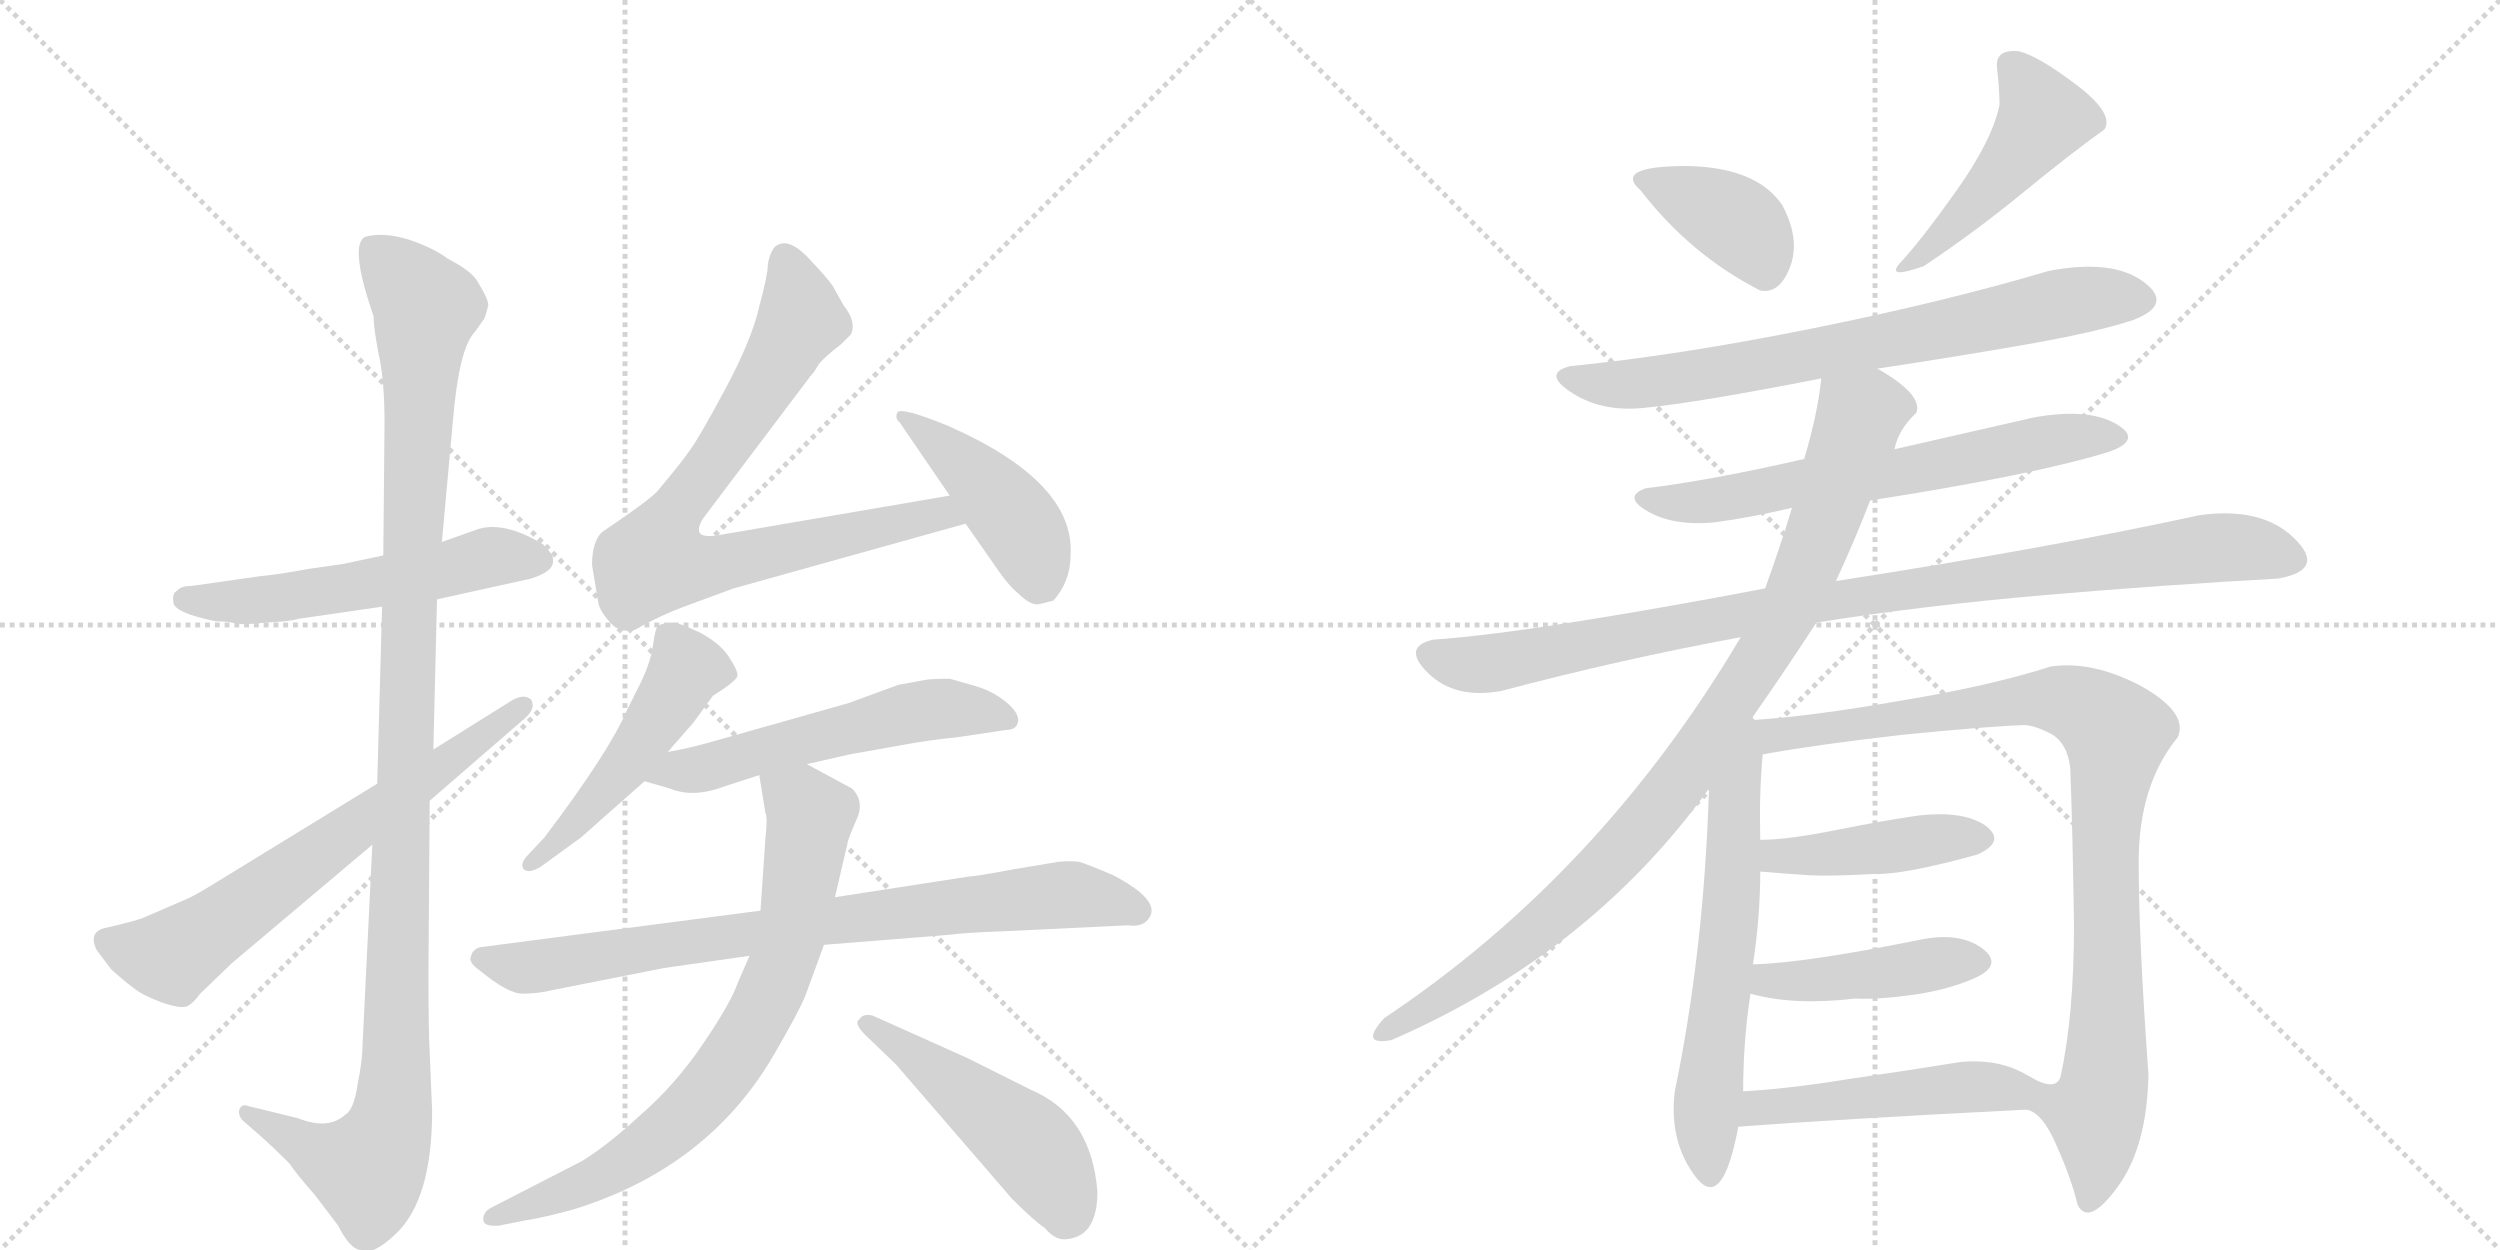 <svg version="1.1" viewBox="0 0 2048 1024" xmlns="http://www.w3.org/2000/svg">
  <g stroke="lightgray" stroke-dasharray="1,1" stroke-width="1" transform="scale(4, 4)">
    <line x1="0" y1="0" x2="256" y2="256"></line>
    <line x1="256" y1="0" x2="0" y2="256"></line>
    <line x1="128" y1="0" x2="128" y2="256"></line>
    <line x1="0" y1="128" x2="256" y2="128"></line>
    <line x1="256" y1="0" x2="512" y2="256"></line>
    <line x1="512" y1="0" x2="256" y2="256"></line>
    <line x1="384" y1="0" x2="384" y2="256"></line>
    <line x1="256" y1="128" x2="512" y2="128"></line>
  </g>
<g transform="scale(1, -1) translate(0, -850)">
   <style type="text/css">
    @keyframes keyframes0 {
      from {
       stroke: black;
       stroke-dashoffset: 549;
       stroke-width: 128;
       }
       64% {
       animation-timing-function: step-end;
       stroke: black;
       stroke-dashoffset: 0;
       stroke-width: 128;
       }
       to {
       stroke: black;
       stroke-width: 1024;
       }
       }
       #make-me-a-hanzi-animation-0 {
         animation: keyframes0 0.697s both;
         animation-delay: 0s;
         animation-timing-function: linear;
       }
    @keyframes keyframes1 {
      from {
       stroke: black;
       stroke-dashoffset: 1140;
       stroke-width: 128;
       }
       79% {
       animation-timing-function: step-end;
       stroke: black;
       stroke-dashoffset: 0;
       stroke-width: 128;
       }
       to {
       stroke: black;
       stroke-width: 1024;
       }
       }
       #make-me-a-hanzi-animation-1 {
         animation: keyframes1 1.178s both;
         animation-delay: 0.697s;
         animation-timing-function: linear;
       }
    @keyframes keyframes2 {
      from {
       stroke: black;
       stroke-dashoffset: 665;
       stroke-width: 128;
       }
       68% {
       animation-timing-function: step-end;
       stroke: black;
       stroke-dashoffset: 0;
       stroke-width: 128;
       }
       to {
       stroke: black;
       stroke-width: 1024;
       }
       }
       #make-me-a-hanzi-animation-2 {
         animation: keyframes2 0.791s both;
         animation-delay: 1.875s;
         animation-timing-function: linear;
       }
    @keyframes keyframes3 {
      from {
       stroke: black;
       stroke-dashoffset: 791;
       stroke-width: 128;
       }
       72% {
       animation-timing-function: step-end;
       stroke: black;
       stroke-dashoffset: 0;
       stroke-width: 128;
       }
       to {
       stroke: black;
       stroke-width: 1024;
       }
       }
       #make-me-a-hanzi-animation-3 {
         animation: keyframes3 0.894s both;
         animation-delay: 2.666s;
         animation-timing-function: linear;
       }
    @keyframes keyframes4 {
      from {
       stroke: black;
       stroke-dashoffset: 438;
       stroke-width: 128;
       }
       59% {
       animation-timing-function: step-end;
       stroke: black;
       stroke-dashoffset: 0;
       stroke-width: 128;
       }
       to {
       stroke: black;
       stroke-width: 1024;
       }
       }
       #make-me-a-hanzi-animation-4 {
         animation: keyframes4 0.606s both;
         animation-delay: 3.559s;
         animation-timing-function: linear;
       }
    @keyframes keyframes5 {
      from {
       stroke: black;
       stroke-dashoffset: 495;
       stroke-width: 128;
       }
       62% {
       animation-timing-function: step-end;
       stroke: black;
       stroke-dashoffset: 0;
       stroke-width: 128;
       }
       to {
       stroke: black;
       stroke-width: 1024;
       }
       }
       #make-me-a-hanzi-animation-5 {
         animation: keyframes5 0.653s both;
         animation-delay: 4.166s;
         animation-timing-function: linear;
       }
    @keyframes keyframes6 {
      from {
       stroke: black;
       stroke-dashoffset: 554;
       stroke-width: 128;
       }
       64% {
       animation-timing-function: step-end;
       stroke: black;
       stroke-dashoffset: 0;
       stroke-width: 128;
       }
       to {
       stroke: black;
       stroke-width: 1024;
       }
       }
       #make-me-a-hanzi-animation-6 {
         animation: keyframes6 0.701s both;
         animation-delay: 4.819s;
         animation-timing-function: linear;
       }
    @keyframes keyframes7 {
      from {
       stroke: black;
       stroke-dashoffset: 798;
       stroke-width: 128;
       }
       72% {
       animation-timing-function: step-end;
       stroke: black;
       stroke-dashoffset: 0;
       stroke-width: 128;
       }
       to {
       stroke: black;
       stroke-width: 1024;
       }
       }
       #make-me-a-hanzi-animation-7 {
         animation: keyframes7 0.899s both;
         animation-delay: 5.52s;
         animation-timing-function: linear;
       }
    @keyframes keyframes8 {
      from {
       stroke: black;
       stroke-dashoffset: 751;
       stroke-width: 128;
       }
       71% {
       animation-timing-function: step-end;
       stroke: black;
       stroke-dashoffset: 0;
       stroke-width: 128;
       }
       to {
       stroke: black;
       stroke-width: 1024;
       }
       }
       #make-me-a-hanzi-animation-8 {
         animation: keyframes8 0.861s both;
         animation-delay: 6.419s;
         animation-timing-function: linear;
       }
    @keyframes keyframes9 {
      from {
       stroke: black;
       stroke-dashoffset: 487;
       stroke-width: 128;
       }
       61% {
       animation-timing-function: step-end;
       stroke: black;
       stroke-dashoffset: 0;
       stroke-width: 128;
       }
       to {
       stroke: black;
       stroke-width: 1024;
       }
       }
       #make-me-a-hanzi-animation-9 {
         animation: keyframes9 0.646s both;
         animation-delay: 7.28s;
         animation-timing-function: linear;
       }
    @keyframes keyframes10 {
      from {
       stroke: black;
       stroke-dashoffset: 380;
       stroke-width: 128;
       }
       55% {
       animation-timing-function: step-end;
       stroke: black;
       stroke-dashoffset: 0;
       stroke-width: 128;
       }
       to {
       stroke: black;
       stroke-width: 1024;
       }
       }
       #make-me-a-hanzi-animation-10 {
         animation: keyframes10 0.559s both;
         animation-delay: 7.926s;
         animation-timing-function: linear;
       }
    @keyframes keyframes11 {
      from {
       stroke: black;
       stroke-dashoffset: 470;
       stroke-width: 128;
       }
       60% {
       animation-timing-function: step-end;
       stroke: black;
       stroke-dashoffset: 0;
       stroke-width: 128;
       }
       to {
       stroke: black;
       stroke-width: 1024;
       }
       }
       #make-me-a-hanzi-animation-11 {
         animation: keyframes11 0.632s both;
         animation-delay: 8.486s;
         animation-timing-function: linear;
       }
    @keyframes keyframes12 {
      from {
       stroke: black;
       stroke-dashoffset: 729;
       stroke-width: 128;
       }
       70% {
       animation-timing-function: step-end;
       stroke: black;
       stroke-dashoffset: 0;
       stroke-width: 128;
       }
       to {
       stroke: black;
       stroke-width: 1024;
       }
       }
       #make-me-a-hanzi-animation-12 {
         animation: keyframes12 0.843s both;
         animation-delay: 9.118s;
         animation-timing-function: linear;
       }
    @keyframes keyframes13 {
      from {
       stroke: black;
       stroke-dashoffset: 643;
       stroke-width: 128;
       }
       68% {
       animation-timing-function: step-end;
       stroke: black;
       stroke-dashoffset: 0;
       stroke-width: 128;
       }
       to {
       stroke: black;
       stroke-width: 1024;
       }
       }
       #make-me-a-hanzi-animation-13 {
         animation: keyframes13 0.773s both;
         animation-delay: 9.961s;
         animation-timing-function: linear;
       }
    @keyframes keyframes14 {
      from {
       stroke: black;
       stroke-dashoffset: 966;
       stroke-width: 128;
       }
       76% {
       animation-timing-function: step-end;
       stroke: black;
       stroke-dashoffset: 0;
       stroke-width: 128;
       }
       to {
       stroke: black;
       stroke-width: 1024;
       }
       }
       #make-me-a-hanzi-animation-14 {
         animation: keyframes14 1.036s both;
         animation-delay: 10.735s;
         animation-timing-function: linear;
       }
    @keyframes keyframes15 {
      from {
       stroke: black;
       stroke-dashoffset: 945;
       stroke-width: 128;
       }
       75% {
       animation-timing-function: step-end;
       stroke: black;
       stroke-dashoffset: 0;
       stroke-width: 128;
       }
       to {
       stroke: black;
       stroke-width: 1024;
       }
       }
       #make-me-a-hanzi-animation-15 {
         animation: keyframes15 1.019s both;
         animation-delay: 11.771s;
         animation-timing-function: linear;
       }
    @keyframes keyframes16 {
      from {
       stroke: black;
       stroke-dashoffset: 622;
       stroke-width: 128;
       }
       67% {
       animation-timing-function: step-end;
       stroke: black;
       stroke-dashoffset: 0;
       stroke-width: 128;
       }
       to {
       stroke: black;
       stroke-width: 1024;
       }
       }
       #make-me-a-hanzi-animation-16 {
         animation: keyframes16 0.756s both;
         animation-delay: 12.79s;
         animation-timing-function: linear;
       }
    @keyframes keyframes17 {
      from {
       stroke: black;
       stroke-dashoffset: 944;
       stroke-width: 128;
       }
       75% {
       animation-timing-function: step-end;
       stroke: black;
       stroke-dashoffset: 0;
       stroke-width: 128;
       }
       to {
       stroke: black;
       stroke-width: 1024;
       }
       }
       #make-me-a-hanzi-animation-17 {
         animation: keyframes17 1.018s both;
         animation-delay: 13.546s;
         animation-timing-function: linear;
       }
    @keyframes keyframes18 {
      from {
       stroke: black;
       stroke-dashoffset: 433;
       stroke-width: 128;
       }
       58% {
       animation-timing-function: step-end;
       stroke: black;
       stroke-dashoffset: 0;
       stroke-width: 128;
       }
       to {
       stroke: black;
       stroke-width: 1024;
       }
       }
       #make-me-a-hanzi-animation-18 {
         animation: keyframes18 0.602s both;
         animation-delay: 14.564s;
         animation-timing-function: linear;
       }
    @keyframes keyframes19 {
      from {
       stroke: black;
       stroke-dashoffset: 436;
       stroke-width: 128;
       }
       59% {
       animation-timing-function: step-end;
       stroke: black;
       stroke-dashoffset: 0;
       stroke-width: 128;
       }
       to {
       stroke: black;
       stroke-width: 1024;
       }
       }
       #make-me-a-hanzi-animation-19 {
         animation: keyframes19 0.605s both;
         animation-delay: 15.167s;
         animation-timing-function: linear;
       }
    @keyframes keyframes20 {
      from {
       stroke: black;
       stroke-dashoffset: 485;
       stroke-width: 128;
       }
       61% {
       animation-timing-function: step-end;
       stroke: black;
       stroke-dashoffset: 0;
       stroke-width: 128;
       }
       to {
       stroke: black;
       stroke-width: 1024;
       }
       }
       #make-me-a-hanzi-animation-20 {
         animation: keyframes20 0.645s both;
         animation-delay: 15.771s;
         animation-timing-function: linear;
       }
</style>
<path d="M 314 395 L 281 388 L 253 384 Q 226 379 213 378 L 157 370 Q 148 370 145 366 Q 141 364 142 357 Q 142 348 177 341 Q 188 341 194 339 L 197 339 Q 198 338 218 340 Q 239 341 244 343 L 313 353 L 358 359 L 435 376 Q 454 382 453 391 Q 454 395 445 404 Q 412 424 390 416 L 362 406 L 314 395 Z" fill="lightgray"></path> 
<path d="M 306 591 Q 306 582 310 561 Q 315 539 315 504 L 314 395 L 313 353 L 309 208 L 305 158 L 297 -6 Q 297 -18 293 -38 Q 290 -59 283 -63 Q 269 -76 244 -66 L 203 -56 Q 198 -54 196 -59 Q 195 -64 199 -68 L 215 -82 Q 224 -90 237 -103 Q 243 -112 258 -129 L 277 -154 Q 287 -174 296 -174 Q 305 -179 324 -161 Q 354 -133 354 -60 L 352 -12 Q 351 4 351 54 L 352 194 L 355 236 L 358 359 L 362 406 L 371 505 Q 376 565 389 578 L 396 588 Q 397 588 400 600 Q 400 605 392 618 Q 388 627 367 638 Q 355 647 334 654 Q 314 660 299 656 Q 286 649 306 591 Z" fill="lightgray"></path> 
<path d="M 309 208 L 185 132 Q 161 117 154 114 L 117 98 Q 109 95 87 90 Q 72 87 79 72 L 91 56 Q 102 46 109 41 Q 116 35 132 29 Q 149 23 154 26 Q 159 29 164 36 L 190 61 L 305 158 L 352 194 L 427 259 Q 440 269 435 277 Q 429 282 419 276 L 355 236 L 309 208 Z" fill="lightgray"></path> 
<path d="M 485 387 L 490 357 Q 491 350 499 341 Q 507 331 520 334 Q 541 346 563 354 L 601 368 L 791 421 C 820 429 808 449 778 444 L 591 412 Q 575 409 573 414 Q 571 419 578 428 L 664 542 Q 667 545 671 552 Q 676 558 689 568 L 697 576 Q 702 586 691 600 L 682 616 Q 678 622 661 640 Q 644 657 634 647 Q 630 641 629 633 Q 629 625 622 599 Q 616 572 594 531 Q 572 490 565 481 Q 559 472 538 447 Q 532 441 512 427 L 493 414 Q 485 406 485 387 Z" fill="lightgray"></path> 
<path d="M 791 421 L 812 391 Q 826 370 834 364 Q 844 354 851 355 L 863 358 Q 877 374 877 395 Q 881 455 777 501 Q 738 517 735 512 Q 733 507 737 504 L 778 444 L 791 421 Z" fill="lightgray"></path> 
<path d="M 547 234 L 568 258 L 584 280 Q 603 292 604 296 Q 605 300 597 312 Q 590 323 573 332 Q 556 340 551 340 Q 546 340 540 338 Q 537 337 535 322 Q 533 306 522 285 L 514 269 Q 499 234 446 164 L 431 148 Q 426 142 429 138 Q 433 134 443 140 L 476 164 L 528 210 L 547 234 Z" fill="lightgray"></path> 
<path d="M 661 224 L 696 232 L 741 240 Q 763 244 784 246 L 824 252 Q 833 252 834 259 Q 835 266 824 275 Q 813 284 799 288 L 778 294 Q 763 294 758 293 L 736 289 L 695 274 L 589 244 Q 565 237 547 234 C 518 228 499 218 528 210 L 549 204 Q 568 196 594 206 L 622 215 L 661 224 Z" fill="lightgray"></path> 
<path d="M 867 144 L 831 138 Q 799 132 794 132 L 684 115 L 623 104 L 393 74 Q 387 72 386 67 Q 383 62 393 55 Q 416 36 428 36 Q 441 36 453 39 L 544 57 L 614 67 L 675 76 L 775 84 Q 791 86 820 87 L 924 92 Q 937 90 942 99 Q 950 113 912 133 Q 891 142 884 144 Q 877 145 867 144 Z" fill="lightgray"></path> 
<path d="M 684 115 L 694 158 Q 694 161 701 177 Q 709 193 698 204 L 661 224 C 635 238 617 245 622 215 L 627 184 Q 629 181 627 163 L 623 104 L 614 67 L 604 44 Q 599 29 576 -5 Q 553 -39 524 -64 Q 498 -88 477 -101 L 403 -139 Q 395 -143 396 -150 Q 397 -155 409 -154 L 429 -150 Q 443 -148 469 -141 Q 580 -107 634 -14 Q 655 22 660 35 L 675 76 L 684 115 Z" fill="lightgray"></path> 
<path d="M 709 2 L 734 -22 L 829 -132 Q 848 -151 856 -156 Q 865 -167 875 -165 Q 899 -162 899 -126 Q 894 -64 845 -43 L 793 -17 L 715 18 Q 707 20 704 15 Q 699 12 709 2 Z" fill="lightgray"></path> 
<path d="M 1442 612 Q 1458 609 1466.5 631.5 Q 1475 654 1460 682 Q 1439 713 1382 714 Q 1321 714 1344 694 Q 1385 641 1442 612 Z" fill="lightgray"></path> 
<path d="M 1636 794 Q 1638 777 1638 764 Q 1632 735 1602.5 693.5 Q 1573 652 1556 634 Q 1545 621 1576 632 Q 1618 660 1657 692 Q 1696 724 1724 744 Q 1732 757 1701 780.5 Q 1670 804 1654 808 Q 1634 810 1636 794 Z" fill="lightgray"></path> 
<path d="M 1538 548 Q 1604 558 1661 568 Q 1718 578 1748 588 Q 1781 601 1755.5 619.5 Q 1730 638 1678 628 Q 1594 603 1485 581 Q 1376 559 1286 550 Q 1263 544 1288 528 Q 1313 512 1348 516 Q 1390 520 1492 540 L 1538 548 Z" fill="lightgray"></path> 
<path d="M 1532 440 Q 1667 461 1728 480 Q 1756 490 1733 503 Q 1710 516 1666 508 Q 1609 495 1552 482 L 1478 474 Q 1399 456 1348 450 Q 1329 443 1350 431 Q 1371 419 1404 422 Q 1434 426 1468 434 L 1532 440 Z" fill="lightgray"></path> 
<path d="M 1488 340 Q 1576 354 1675 362.5 Q 1774 371 1866 376 Q 1906 383 1879.5 409 Q 1853 435 1802 428 Q 1678 401 1504 374 L 1446 368 Q 1368 353 1293 341 Q 1218 329 1174 326 Q 1148 320 1170 298.5 Q 1192 277 1230 284 Q 1328 310 1426 328 L 1488 340 Z" fill="lightgray"></path> 
<path d="M 1434 260 Q 1464 303 1488 340 L 1504 374 Q 1521 411 1532 440 L 1552 482 Q 1555 498 1570 512 Q 1575 527 1538 548 C 1513 564 1496 570 1492 540 Q 1489 511 1478 474 L 1468 434 Q 1458 401 1446 368 L 1426 328 Q 1311 134 1134 16 Q 1113 -7 1140 -2 Q 1303 69 1400 204 L 1434 260 Z" fill="lightgray"></path> 
<path d="M 1400 204 Q 1396 72 1372 -44 Q 1367 -85 1389 -114 Q 1411 -143 1424 -73 L 1428 -44 Q 1428 -3 1434 36 L 1436 60 Q 1442 99 1442 136 L 1442 162 Q 1441 200 1444 232 C 1447 273 1403 296 1400 204 Z" fill="lightgray"></path> 
<path d="M 1660 -59 Q 1673 -61 1685 -89 Q 1697 -116 1702 -137 Q 1711 -155 1735 -122 Q 1759 -89 1760 -30 Q 1752 80 1752 144 Q 1752 207 1784 246 Q 1793 266 1754 288 Q 1714 309 1680 304 Q 1630 288 1557 276 Q 1483 263 1434 260 C 1404 258 1414 227 1444 232 Q 1488 240 1558 248 Q 1628 255 1658 256 Q 1666 256 1680 249 Q 1694 241 1696 220 Q 1698 166 1699 92 Q 1699 18 1688 -32 Q 1684 -45 1661 -31 C 1633 -21 1637 -40 1660 -59 Z" fill="lightgray"></path> 
<path d="M 1442 136 Q 1466 134 1482 133 Q 1498 132 1534 134 Q 1559 133 1620 150 Q 1644 161 1626 174 Q 1608 186 1572 182 Q 1544 178 1504 170 Q 1464 162 1442 162 C 1412 161 1412 138 1442 136 Z" fill="lightgray"></path> 
<path d="M 1434 36 Q 1469 26 1520 32 Q 1538 31 1567 35 Q 1595 39 1616 48 Q 1642 59 1624 73 Q 1605 87 1572 80 Q 1478 61 1436 60 C 1406 59 1405 44 1434 36 Z" fill="lightgray"></path> 
<path d="M 1424 -73 Q 1503 -67 1660 -59 C 1690 -57 1687 -45 1661 -31 Q 1638 -17 1606 -20 Q 1563 -27 1514 -34 Q 1465 -42 1428 -44 C 1398 -46 1394 -75 1424 -73 Z" fill="lightgray"></path> 
      <clipPath id="make-me-a-hanzi-clip-0">
      <path d="M 314 395 L 281 388 L 253 384 Q 226 379 213 378 L 157 370 Q 148 370 145 366 Q 141 364 142 357 Q 142 348 177 341 Q 188 341 194 339 L 197 339 Q 198 338 218 340 Q 239 341 244 343 L 313 353 L 358 359 L 435 376 Q 454 382 453 391 Q 454 395 445 404 Q 412 424 390 416 L 362 406 L 314 395 Z" fill="lightgray"></path>
      </clipPath>
      <path clip-path="url(#make-me-a-hanzi-clip-0)" d="M 151 359 L 225 359 L 361 382 L 400 394 L 440 392 " fill="none" id="make-me-a-hanzi-animation-0" stroke-dasharray="421 842" stroke-linecap="round"></path>

      <clipPath id="make-me-a-hanzi-clip-1">
      <path d="M 306 591 Q 306 582 310 561 Q 315 539 315 504 L 314 395 L 313 353 L 309 208 L 305 158 L 297 -6 Q 297 -18 293 -38 Q 290 -59 283 -63 Q 269 -76 244 -66 L 203 -56 Q 198 -54 196 -59 Q 195 -64 199 -68 L 215 -82 Q 224 -90 237 -103 Q 243 -112 258 -129 L 277 -154 Q 287 -174 296 -174 Q 305 -179 324 -161 Q 354 -133 354 -60 L 352 -12 Q 351 4 351 54 L 352 194 L 355 236 L 358 359 L 362 406 L 371 505 Q 376 565 389 578 L 396 588 Q 397 588 400 600 Q 400 605 392 618 Q 388 627 367 638 Q 355 647 334 654 Q 314 660 299 656 Q 286 649 306 591 Z" fill="lightgray"></path>
      </clipPath>
      <path clip-path="url(#make-me-a-hanzi-clip-1)" d="M 306 647 L 349 598 L 321 -69 L 299 -107 L 258 -93 L 202 -62 " fill="none" id="make-me-a-hanzi-animation-1" stroke-dasharray="1012 2024" stroke-linecap="round"></path>

      <clipPath id="make-me-a-hanzi-clip-2">
      <path d="M 309 208 L 185 132 Q 161 117 154 114 L 117 98 Q 109 95 87 90 Q 72 87 79 72 L 91 56 Q 102 46 109 41 Q 116 35 132 29 Q 149 23 154 26 Q 159 29 164 36 L 190 61 L 305 158 L 352 194 L 427 259 Q 440 269 435 277 Q 429 282 419 276 L 355 236 L 309 208 Z" fill="lightgray"></path>
      </clipPath>
      <path clip-path="url(#make-me-a-hanzi-clip-2)" d="M 87 79 L 132 67 L 150 73 L 430 272 " fill="none" id="make-me-a-hanzi-animation-2" stroke-dasharray="537 1074" stroke-linecap="round"></path>

      <clipPath id="make-me-a-hanzi-clip-3">
      <path d="M 485 387 L 490 357 Q 491 350 499 341 Q 507 331 520 334 Q 541 346 563 354 L 601 368 L 791 421 C 820 429 808 449 778 444 L 591 412 Q 575 409 573 414 Q 571 419 578 428 L 664 542 Q 667 545 671 552 Q 676 558 689 568 L 697 576 Q 702 586 691 600 L 682 616 Q 678 622 661 640 Q 644 657 634 647 Q 630 641 629 633 Q 629 625 622 599 Q 616 572 594 531 Q 572 490 565 481 Q 559 472 538 447 Q 532 441 512 427 L 493 414 Q 485 406 485 387 Z" fill="lightgray"></path>
      </clipPath>
      <path clip-path="url(#make-me-a-hanzi-clip-3)" d="M 643 636 L 656 588 L 603 498 L 545 417 L 536 390 L 573 385 L 771 430 L 782 424 " fill="none" id="make-me-a-hanzi-animation-3" stroke-dasharray="663 1326" stroke-linecap="round"></path>

      <clipPath id="make-me-a-hanzi-clip-4">
      <path d="M 791 421 L 812 391 Q 826 370 834 364 Q 844 354 851 355 L 863 358 Q 877 374 877 395 Q 881 455 777 501 Q 738 517 735 512 Q 733 507 737 504 L 778 444 L 791 421 Z" fill="lightgray"></path>
      </clipPath>
      <path clip-path="url(#make-me-a-hanzi-clip-4)" d="M 739 509 L 779 480 L 817 442 L 840 411 L 853 373 " fill="none" id="make-me-a-hanzi-animation-4" stroke-dasharray="310 620" stroke-linecap="round"></path>

      <clipPath id="make-me-a-hanzi-clip-5">
      <path d="M 547 234 L 568 258 L 584 280 Q 603 292 604 296 Q 605 300 597 312 Q 590 323 573 332 Q 556 340 551 340 Q 546 340 540 338 Q 537 337 535 322 Q 533 306 522 285 L 514 269 Q 499 234 446 164 L 431 148 Q 426 142 429 138 Q 433 134 443 140 L 476 164 L 528 210 L 547 234 Z" fill="lightgray"></path>
      </clipPath>
      <path clip-path="url(#make-me-a-hanzi-clip-5)" d="M 596 298 L 563 303 L 510 220 L 436 142 " fill="none" id="make-me-a-hanzi-animation-5" stroke-dasharray="367 734" stroke-linecap="round"></path>

      <clipPath id="make-me-a-hanzi-clip-6">
      <path d="M 661 224 L 696 232 L 741 240 Q 763 244 784 246 L 824 252 Q 833 252 834 259 Q 835 266 824 275 Q 813 284 799 288 L 778 294 Q 763 294 758 293 L 736 289 L 695 274 L 589 244 Q 565 237 547 234 C 518 228 499 218 528 210 L 549 204 Q 568 196 594 206 L 622 215 L 661 224 Z" fill="lightgray"></path>
      </clipPath>
      <path clip-path="url(#make-me-a-hanzi-clip-6)" d="M 535 214 L 581 221 L 757 268 L 799 268 L 825 261 " fill="none" id="make-me-a-hanzi-animation-6" stroke-dasharray="426 852" stroke-linecap="round"></path>

      <clipPath id="make-me-a-hanzi-clip-7">
      <path d="M 867 144 L 831 138 Q 799 132 794 132 L 684 115 L 623 104 L 393 74 Q 387 72 386 67 Q 383 62 393 55 Q 416 36 428 36 Q 441 36 453 39 L 544 57 L 614 67 L 675 76 L 775 84 Q 791 86 820 87 L 924 92 Q 937 90 942 99 Q 950 113 912 133 Q 891 142 884 144 Q 877 145 867 144 Z" fill="lightgray"></path>
      </clipPath>
      <path clip-path="url(#make-me-a-hanzi-clip-7)" d="M 396 65 L 428 57 L 457 60 L 541 76 L 865 117 L 913 112 L 931 104 " fill="none" id="make-me-a-hanzi-animation-7" stroke-dasharray="670 1340" stroke-linecap="round"></path>

      <clipPath id="make-me-a-hanzi-clip-8">
      <path d="M 684 115 L 694 158 Q 694 161 701 177 Q 709 193 698 204 L 661 224 C 635 238 617 245 622 215 L 627 184 Q 629 181 627 163 L 623 104 L 614 67 L 604 44 Q 599 29 576 -5 Q 553 -39 524 -64 Q 498 -88 477 -101 L 403 -139 Q 395 -143 396 -150 Q 397 -155 409 -154 L 429 -150 Q 443 -148 469 -141 Q 580 -107 634 -14 Q 655 22 660 35 L 675 76 L 684 115 Z" fill="lightgray"></path>
      </clipPath>
      <path clip-path="url(#make-me-a-hanzi-clip-8)" d="M 630 208 L 664 182 L 642 65 L 608 -7 L 566 -60 L 524 -94 L 472 -124 L 404 -147 " fill="none" id="make-me-a-hanzi-animation-8" stroke-dasharray="623 1246" stroke-linecap="round"></path>

      <clipPath id="make-me-a-hanzi-clip-9">
      <path d="M 709 2 L 734 -22 L 829 -132 Q 848 -151 856 -156 Q 865 -167 875 -165 Q 899 -162 899 -126 Q 894 -64 845 -43 L 793 -17 L 715 18 Q 707 20 704 15 Q 699 12 709 2 Z" fill="lightgray"></path>
      </clipPath>
      <path clip-path="url(#make-me-a-hanzi-clip-9)" d="M 711 10 L 840 -85 L 872 -133 L 873 -146 " fill="none" id="make-me-a-hanzi-animation-9" stroke-dasharray="359 718" stroke-linecap="round"></path>

      <clipPath id="make-me-a-hanzi-clip-10">
      <path d="M 1442 612 Q 1458 609 1466.5 631.5 Q 1475 654 1460 682 Q 1439 713 1382 714 Q 1321 714 1344 694 Q 1385 641 1442 612 Z" fill="lightgray"></path>
      </clipPath>
      <path clip-path="url(#make-me-a-hanzi-clip-10)" d="M 1347 703 L 1424 667 L 1444 633 " fill="none" id="make-me-a-hanzi-animation-10" stroke-dasharray="252 504" stroke-linecap="round"></path>

      <clipPath id="make-me-a-hanzi-clip-11">
      <path d="M 1636 794 Q 1638 777 1638 764 Q 1632 735 1602.5 693.5 Q 1573 652 1556 634 Q 1545 621 1576 632 Q 1618 660 1657 692 Q 1696 724 1724 744 Q 1732 757 1701 780.5 Q 1670 804 1654 808 Q 1634 810 1636 794 Z" fill="lightgray"></path>
      </clipPath>
      <path clip-path="url(#make-me-a-hanzi-clip-11)" d="M 1649 796 L 1674 754 L 1628 694 L 1566 630 " fill="none" id="make-me-a-hanzi-animation-11" stroke-dasharray="342 684" stroke-linecap="round"></path>

      <clipPath id="make-me-a-hanzi-clip-12">
      <path d="M 1538 548 Q 1604 558 1661 568 Q 1718 578 1748 588 Q 1781 601 1755.5 619.5 Q 1730 638 1678 628 Q 1594 603 1485 581 Q 1376 559 1286 550 Q 1263 544 1288 528 Q 1313 512 1348 516 Q 1390 520 1492 540 L 1538 548 Z" fill="lightgray"></path>
      </clipPath>
      <path clip-path="url(#make-me-a-hanzi-clip-12)" d="M 1286 539 L 1324 535 L 1382 541 L 1692 603 L 1752 606 " fill="none" id="make-me-a-hanzi-animation-12" stroke-dasharray="601 1202" stroke-linecap="round"></path>

      <clipPath id="make-me-a-hanzi-clip-13">
      <path d="M 1532 440 Q 1667 461 1728 480 Q 1756 490 1733 503 Q 1710 516 1666 508 Q 1609 495 1552 482 L 1478 474 Q 1399 456 1348 450 Q 1329 443 1350 431 Q 1371 419 1404 422 Q 1434 426 1468 434 L 1532 440 Z" fill="lightgray"></path>
      </clipPath>
      <path clip-path="url(#make-me-a-hanzi-clip-13)" d="M 1348 440 L 1419 442 L 1559 463 L 1677 489 L 1731 491 " fill="none" id="make-me-a-hanzi-animation-13" stroke-dasharray="515 1030" stroke-linecap="round"></path>

      <clipPath id="make-me-a-hanzi-clip-14">
      <path d="M 1488 340 Q 1576 354 1675 362.5 Q 1774 371 1866 376 Q 1906 383 1879.5 409 Q 1853 435 1802 428 Q 1678 401 1504 374 L 1446 368 Q 1368 353 1293 341 Q 1218 329 1174 326 Q 1148 320 1170 298.5 Q 1192 277 1230 284 Q 1328 310 1426 328 L 1488 340 Z" fill="lightgray"></path>
      </clipPath>
      <path clip-path="url(#make-me-a-hanzi-clip-14)" d="M 1173 312 L 1219 306 L 1441 350 L 1814 402 L 1874 394 " fill="none" id="make-me-a-hanzi-animation-14" stroke-dasharray="838 1676" stroke-linecap="round"></path>

      <clipPath id="make-me-a-hanzi-clip-15">
      <path d="M 1434 260 Q 1464 303 1488 340 L 1504 374 Q 1521 411 1532 440 L 1552 482 Q 1555 498 1570 512 Q 1575 527 1538 548 C 1513 564 1496 570 1492 540 Q 1489 511 1478 474 L 1468 434 Q 1458 401 1446 368 L 1426 328 Q 1311 134 1134 16 Q 1113 -7 1140 -2 Q 1303 69 1400 204 L 1434 260 Z" fill="lightgray"></path>
      </clipPath>
      <path clip-path="url(#make-me-a-hanzi-clip-15)" d="M 1556 516 L 1545 518 L 1524 509 L 1464 348 L 1356 186 L 1297 121 L 1250 81 L 1186 35 L 1133 6 " fill="none" id="make-me-a-hanzi-animation-15" stroke-dasharray="817 1634" stroke-linecap="round"></path>

      <clipPath id="make-me-a-hanzi-clip-16">
      <path d="M 1400 204 Q 1396 72 1372 -44 Q 1367 -85 1389 -114 Q 1411 -143 1424 -73 L 1428 -44 Q 1428 -3 1434 36 L 1436 60 Q 1442 99 1442 136 L 1442 162 Q 1441 200 1444 232 C 1447 273 1403 296 1400 204 Z" fill="lightgray"></path>
      </clipPath>
      <path clip-path="url(#make-me-a-hanzi-clip-16)" d="M 1434 252 L 1420 195 L 1415 71 L 1398 -54 L 1400 -111 " fill="none" id="make-me-a-hanzi-animation-16" stroke-dasharray="494 988" stroke-linecap="round"></path>

      <clipPath id="make-me-a-hanzi-clip-17">
      <path d="M 1660 -59 Q 1673 -61 1685 -89 Q 1697 -116 1702 -137 Q 1711 -155 1735 -122 Q 1759 -89 1760 -30 Q 1752 80 1752 144 Q 1752 207 1784 246 Q 1793 266 1754 288 Q 1714 309 1680 304 Q 1630 288 1557 276 Q 1483 263 1434 260 C 1404 258 1414 227 1444 232 Q 1488 240 1558 248 Q 1628 255 1658 256 Q 1666 256 1680 249 Q 1694 241 1696 220 Q 1698 166 1699 92 Q 1699 18 1688 -32 Q 1684 -45 1661 -31 C 1633 -21 1637 -40 1660 -59 Z" fill="lightgray"></path>
      </clipPath>
      <path clip-path="url(#make-me-a-hanzi-clip-17)" d="M 1441 255 L 1472 249 L 1681 277 L 1708 270 L 1734 249 L 1725 161 L 1726 -23 L 1716 -62 L 1719 -91 L 1712 -133 " fill="none" id="make-me-a-hanzi-animation-17" stroke-dasharray="816 1632" stroke-linecap="round"></path>

      <clipPath id="make-me-a-hanzi-clip-18">
      <path d="M 1442 136 Q 1466 134 1482 133 Q 1498 132 1534 134 Q 1559 133 1620 150 Q 1644 161 1626 174 Q 1608 186 1572 182 Q 1544 178 1504 170 Q 1464 162 1442 162 C 1412 161 1412 138 1442 136 Z" fill="lightgray"></path>
      </clipPath>
      <path clip-path="url(#make-me-a-hanzi-clip-18)" d="M 1448 156 L 1456 149 L 1487 149 L 1595 164 L 1621 162 " fill="none" id="make-me-a-hanzi-animation-18" stroke-dasharray="305 610" stroke-linecap="round"></path>

      <clipPath id="make-me-a-hanzi-clip-19">
      <path d="M 1434 36 Q 1469 26 1520 32 Q 1538 31 1567 35 Q 1595 39 1616 48 Q 1642 59 1624 73 Q 1605 87 1572 80 Q 1478 61 1436 60 C 1406 59 1405 44 1434 36 Z" fill="lightgray"></path>
      </clipPath>
      <path clip-path="url(#make-me-a-hanzi-clip-19)" d="M 1441 54 L 1455 46 L 1618 61 " fill="none" id="make-me-a-hanzi-animation-19" stroke-dasharray="308 616" stroke-linecap="round"></path>

      <clipPath id="make-me-a-hanzi-clip-20">
      <path d="M 1424 -73 Q 1503 -67 1660 -59 C 1690 -57 1687 -45 1661 -31 Q 1638 -17 1606 -20 Q 1563 -27 1514 -34 Q 1465 -42 1428 -44 C 1398 -46 1394 -75 1424 -73 Z" fill="lightgray"></path>
      </clipPath>
      <path clip-path="url(#make-me-a-hanzi-clip-20)" d="M 1429 -66 L 1448 -56 L 1614 -40 L 1643 -42 L 1649 -52 " fill="none" id="make-me-a-hanzi-animation-20" stroke-dasharray="357 714" stroke-linecap="round"></path>

</g>
</svg>
